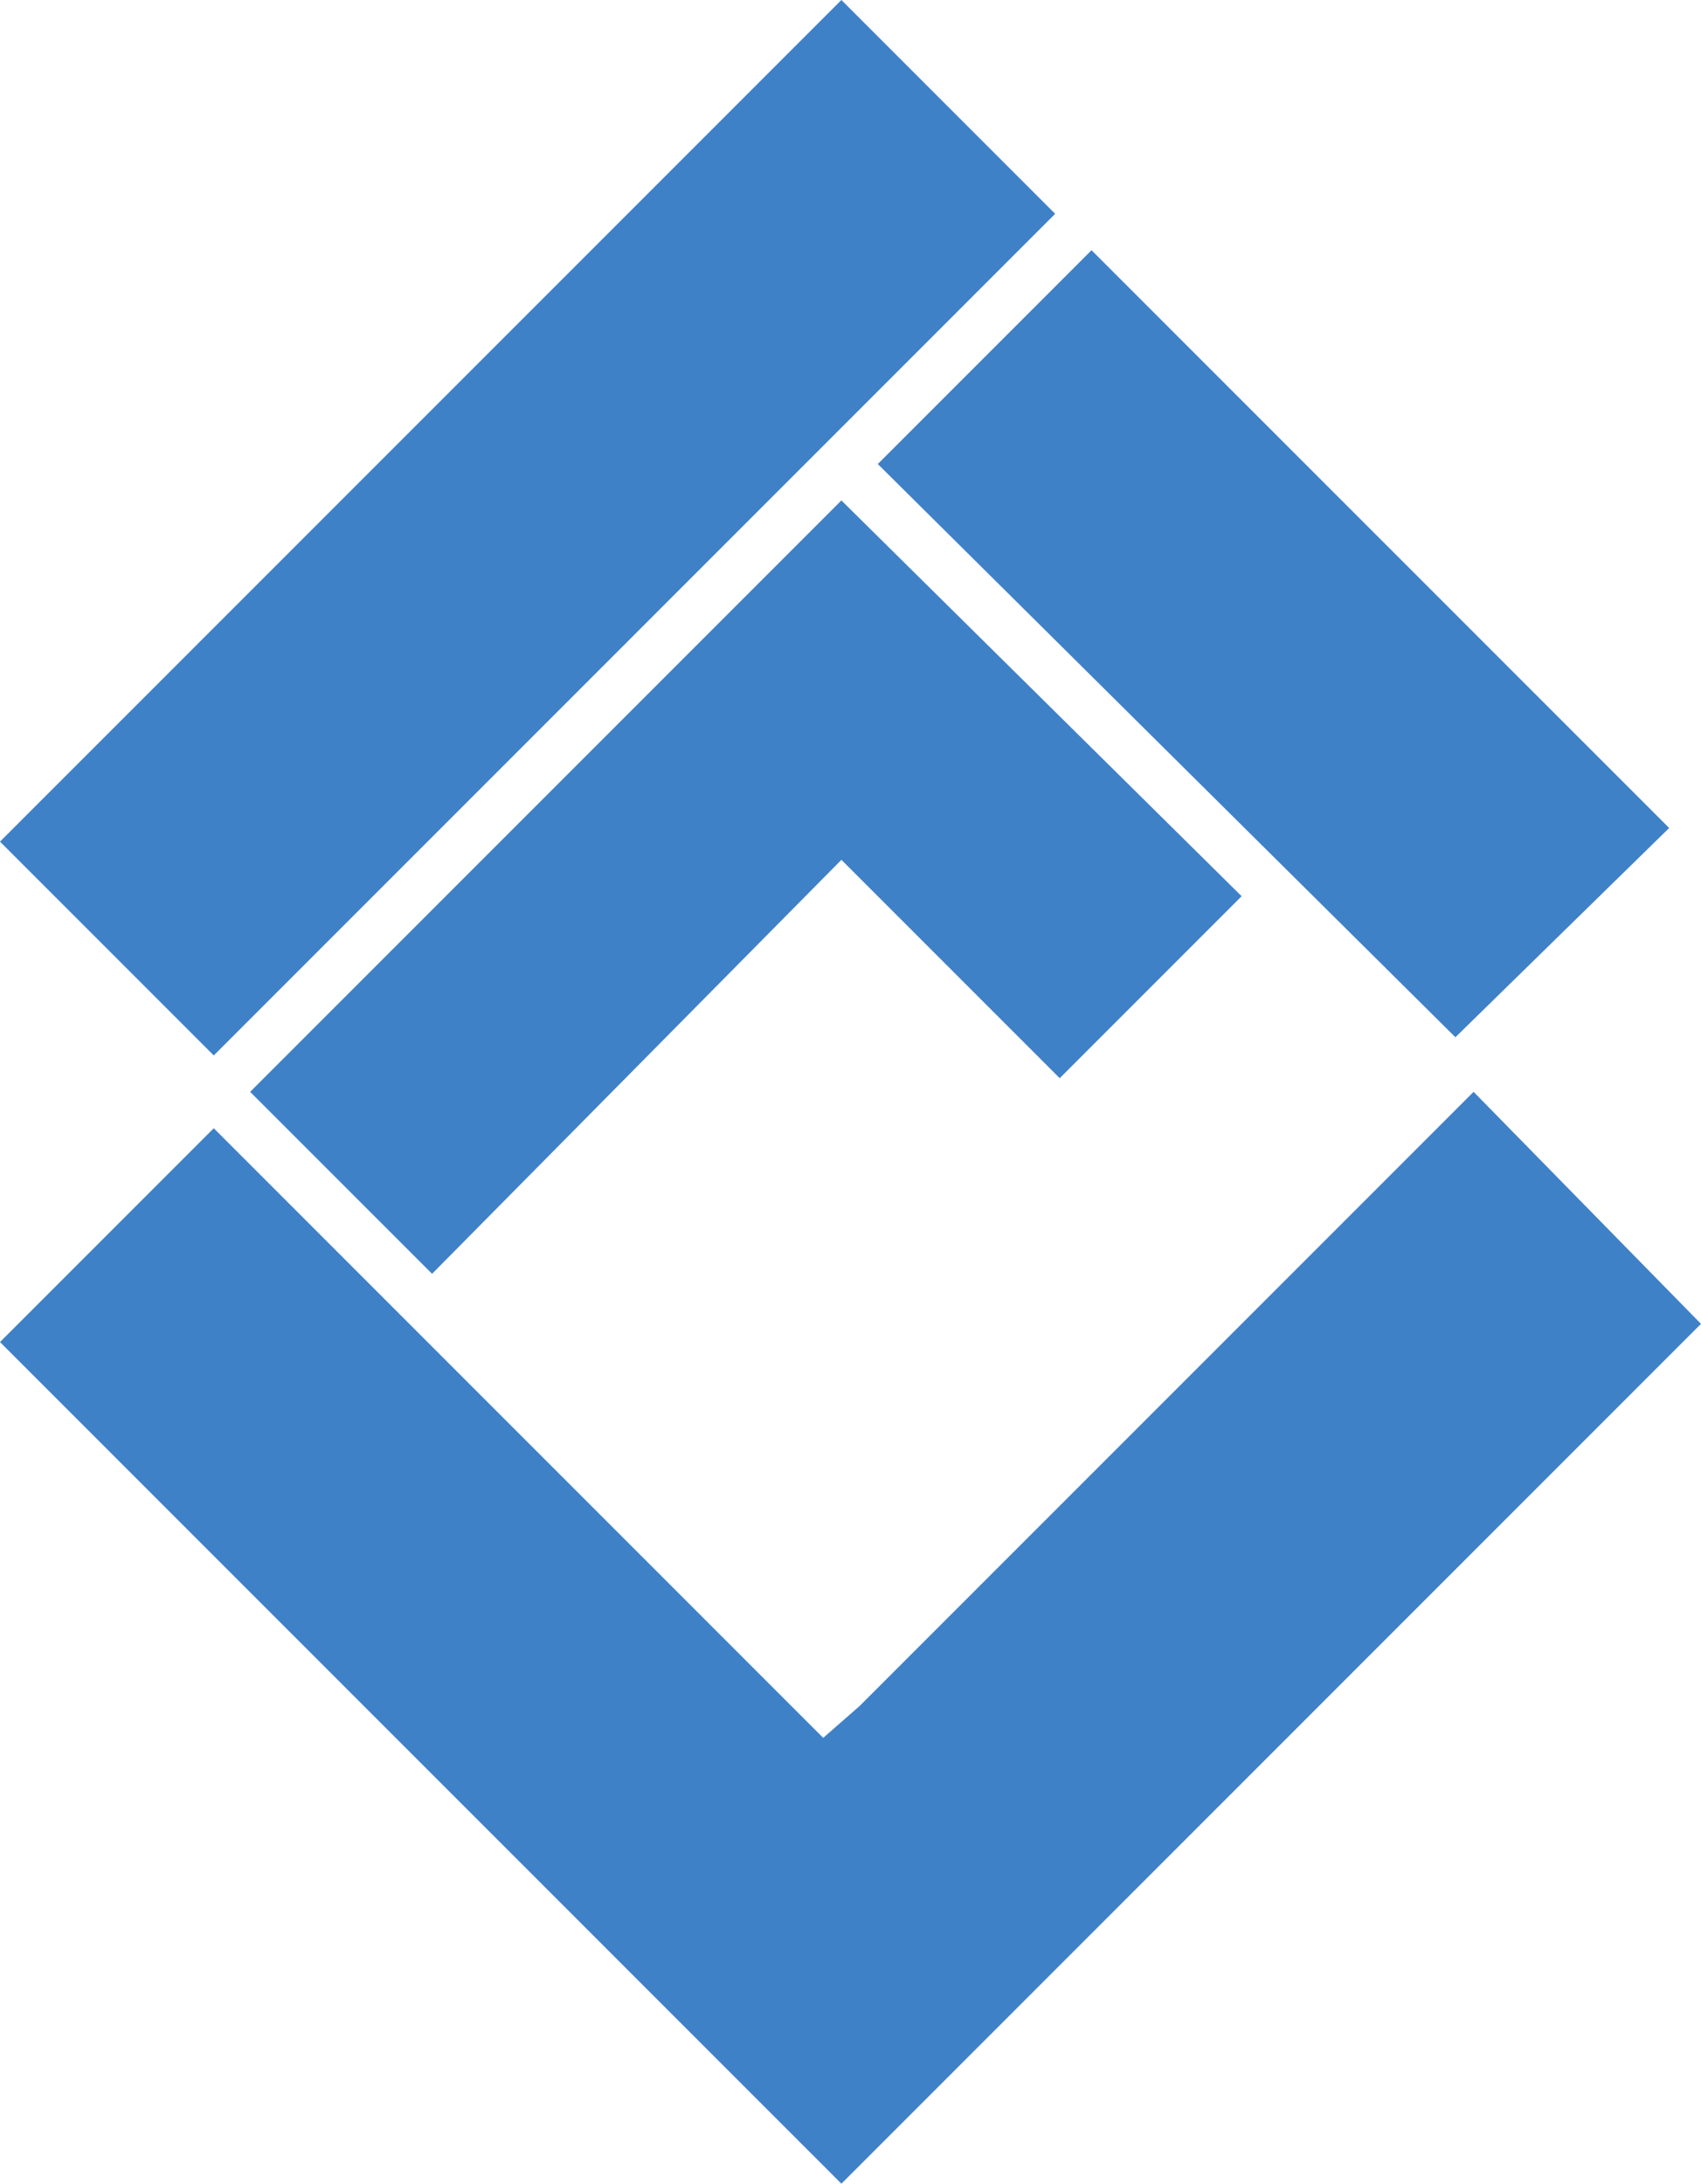 <?xml version="1.0" encoding="utf-8"?>
<!-- Generator: Adobe Illustrator 21.0.0, SVG Export Plug-In . SVG Version: 6.00 Build 0)  -->
<svg version="1.1" id="Layer_1" xmlns="http://www.w3.org/2000/svg" xmlns:xlink="http://www.w3.org/1999/xlink" x="0px" y="0px"
	 viewBox="0 0 37.4 48" style="enable-background:new 0 0 37.4 48;" xml:space="preserve">
<style type="text/css">
	.st0{fill:#3F81C7;}
</style>
<g>
	<g>
		<g>
			<polygon class="st0" points="23.2,4.7 4.7,23.2 0,18.5 18.5,0 			"/>
		</g>
		<g>
			<polygon class="st0" points="36.7,18.2 32,22.8 19.3,10.2 24,5.5 			"/>
		</g>
		<g>
			<polygon class="st0" points="37.4,29.1 18.5,48 0,29.5 4.7,24.8 18.1,38.2 18.9,37.5 28,28.4 32.4,24 			"/>
		</g>
		<g>
			<polygon class="st0" points="27.3,19.7 23.3,23.7 18.5,18.9 9.5,28 5.5,24 18.5,11 			"/>
		</g>
	</g>
</g>
</svg>
